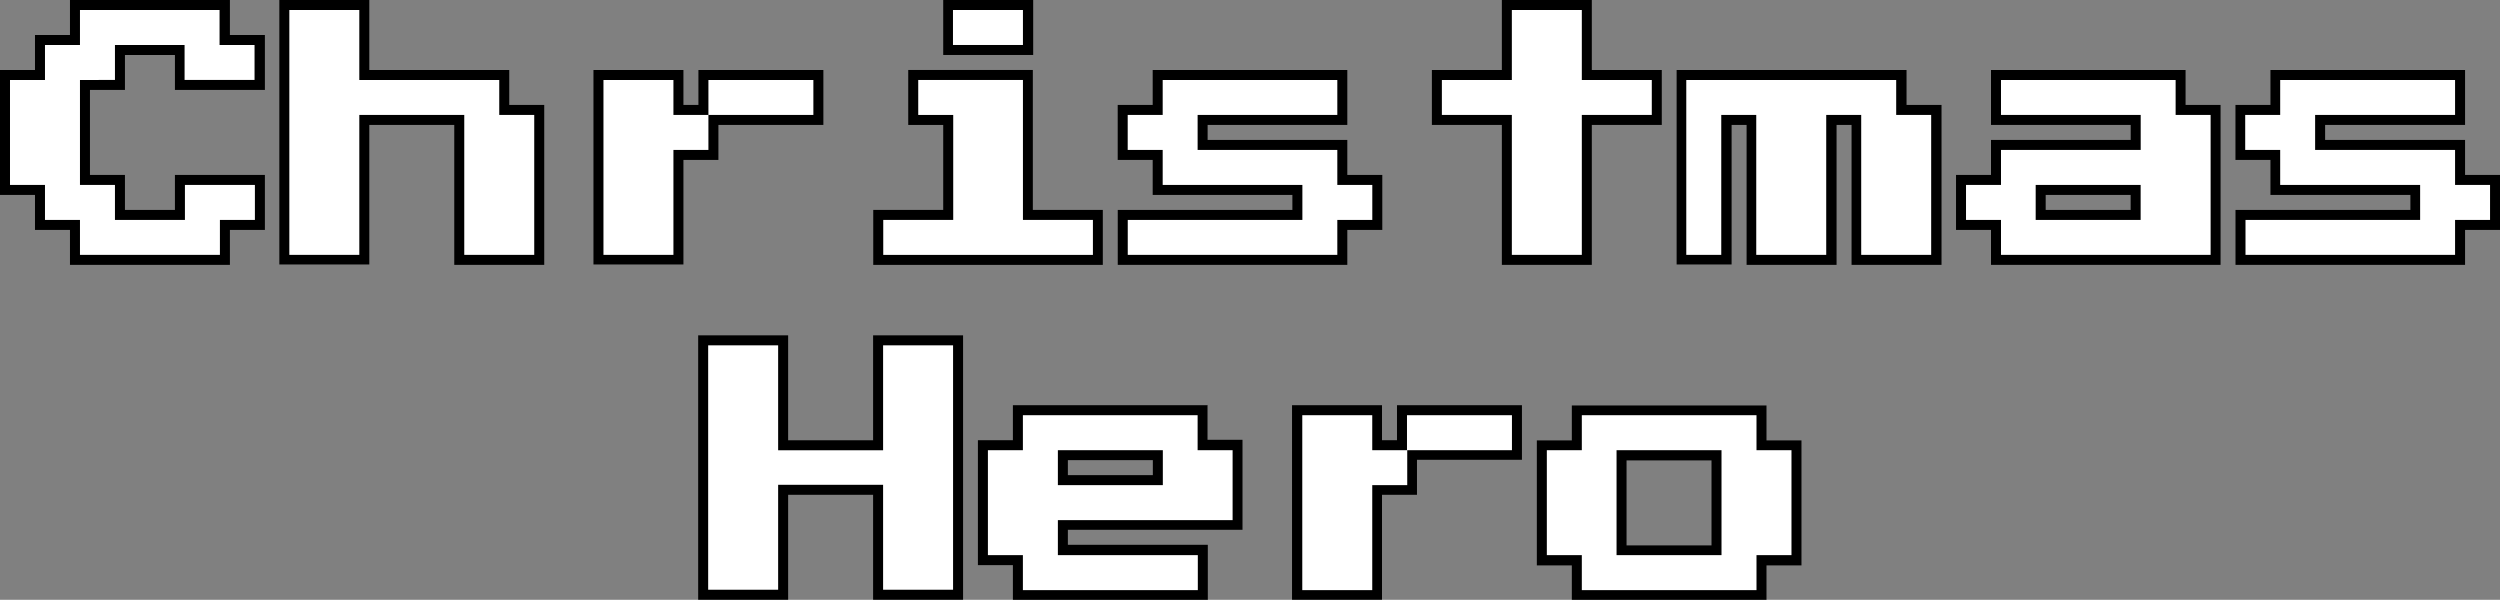 <svg xmlns="http://www.w3.org/2000/svg" viewBox="0 0 500.2 120.01"><rect x="0" y="0" width="500.2" height="120.01" fill="#808080" stroke="none"/><defs><style>.cls-1{fill:#fff;}</style></defs><title>logo</title><g id="Ebene_2" data-name="Ebene 2"><g id="Ebene_1-2" data-name="Ebene 1"><polygon class="cls-1" points="14.98 51.92 14.98 44.93 7.99 44.93 7.99 37.94 1 37.94 1 14.98 7.99 14.98 7.99 7.99 14.98 7.99 14.98 1 44.93 1 44.93 7.99 51.92 7.99 51.92 16.98 35.94 16.98 35.94 9.99 23.97 9.99 23.97 16.98 16.98 16.98 16.98 35.94 23.97 35.94 23.97 42.93 35.94 42.93 35.94 35.94 51.92 35.94 51.92 44.93 44.93 44.93 44.93 51.92 14.98 51.92"/><path d="M43.93,2V9h7v7h-14V9H23v7H16v21h7v7h14v-7h14v7h-7v7H16v-7H9v-7H2V16H9V9h7V2h28m2-2H14V7H7v7H0v25H7v7h7v7h32v-7h7v-11h-18v7H25v-7H18V18h7V11h10v7h18V7h-7V0Z"/><polygon class="cls-1" points="91.85 51.92 91.85 23.97 72.89 23.97 72.89 51.92 56.91 51.92 56.91 1 72.89 1 72.89 14.98 100.84 14.98 100.84 21.97 107.83 21.97 107.83 51.92 91.85 51.92"/><path d="M71.89,2V16h28v7h7v28h-14V23h-21v28h-14V2h14m2-2h-18V52.92h18V25h17v28h18V21h-7V14H73.89V0Z"/><polygon class="cls-1" points="119.81 51.92 119.81 14.98 135.78 14.98 135.78 21.97 140.77 21.97 140.77 14.98 163.74 14.98 163.74 23.97 142.77 23.97 142.77 30.95 135.78 30.95 135.78 51.92 119.81 51.92"/><path d="M162.74,16v7h-21V16h21m-28,0v7h7v7h-7v21h-14V16h14m30-2h-25v7h-3V14h-18V52.92h18V32h7V25h21V14Z"/><path class="cls-1" d="M175.72,51.92v-9h14V24h-7V15h23v28h14v9Zm14-41.93V1h16v9Z"/><path d="M204.67,2V9h-14V2h14m0,14v28h14v7H176.72v-7h14V23h-7V16h21m2-16h-18V11h18V0Zm0,14h-25V25h7v17h-14v11h45.93v-11h-14V14Z"/><polygon class="cls-1" points="224.64 51.92 224.64 42.93 259.58 42.93 259.58 37.94 231.63 37.94 231.63 30.95 224.64 30.95 224.64 21.97 231.63 21.97 231.63 14.98 268.57 14.98 268.57 23.97 240.62 23.97 240.62 28.95 268.57 28.95 268.57 35.94 275.56 35.94 275.56 44.93 268.57 44.93 268.57 51.92 224.64 51.92"/><path d="M267.57,16v7H239.62v7h27.95v7h7v7h-7v7H225.64v-7h34.94v-7H232.63V30h-7V23h7V16h34.94m2-2H230.63v7h-7V32h7v7h27.95v3H223.64v11h45.93v-7h7v-11h-7V28H241.62V25h27.95V14Z"/><polygon class="cls-1" points="301.51 51.92 301.51 23.97 287.54 23.97 287.54 14.98 301.51 14.98 301.51 1 317.49 1 317.49 14.98 331.47 14.98 331.47 23.97 317.49 23.97 317.49 51.92 301.51 51.92"/><path d="M316.49,2V16h14v7h-14v28h-14V23h-14V16h14V2h14m2-2h-18V14h-14V25h14v28h18V25h14V14h-14V0Z"/><polygon class="cls-1" points="371.4 51.92 371.4 23.97 366.41 23.97 366.41 51.92 350.44 51.92 350.44 23.97 345.45 23.97 345.45 51.92 336.46 51.92 336.46 14.98 380.39 14.98 380.39 21.97 387.38 21.97 387.38 51.92 371.4 51.92"/><path d="M379.39,16v7h7v28h-14V23h-7v28h-14V23h-7v28h-7V16h41.93m2-2H335.46V52.92h11V25h3v28h18V25h3v28h18V21h-7V14Z"/><path class="cls-1" d="M399.36,51.92v-7h-7v-9h7V29h27.95V24H399.36V15H436.3v7h7v30Zm27.95-9v-5h-19v5Z"/><path d="M435.3,16v7h7v28H400.36v-7h-7v-7h7V30h27.95V23H400.36V16H435.3m-28,28h21v-7h-21v7M437.3,14H398.36V25h27.95v3H398.36v7h-7v11h7v7h45.93V21h-7V14Zm-28,25h17v3h-17v-3Z"/><polygon class="cls-1" points="448.28 51.92 448.28 42.93 483.22 42.93 483.22 37.94 455.27 37.94 455.27 30.95 448.28 30.95 448.28 21.97 455.27 21.97 455.27 14.98 492.21 14.98 492.21 23.97 464.25 23.97 464.25 28.95 492.21 28.95 492.21 35.94 499.2 35.94 499.2 44.93 492.21 44.93 492.21 51.92 448.28 51.92"/><path d="M491.21,16v7h-28v7h28v7h7v7h-7v7H449.28v-7h34.94v-7h-28V30h-7V23h7V16h34.94m2-2H454.27v7h-7V32h7v7h28v3H447.28v11h45.93v-7h7v-11h-7V28h-28V25h28V14Z"/><polygon class="cls-1" points="175.72 119.01 175.72 98.05 156.75 98.05 156.75 119.01 140.77 119.01 140.77 68.09 156.75 68.09 156.75 89.06 175.72 89.06 175.72 68.09 191.69 68.09 191.69 119.01 175.72 119.01"/><path d="M190.69,69.09V118h-14v-21h-21v21h-14V69.09h14v21h21v-21h14m2-2h-18v21h-17v-21h-18V120h18v-21h17v21h18V67.09Z"/><path class="cls-1" d="M203.67,119v-7h-7v-23h7v-7h37v7h7v16H212.66v5h28v9Zm28-23v-5h-19v5Z"/><path d="M239.62,83.07v7h7v14H211.66v7h28v7h-35v-7h-7v-21h7v-7h35m-28,14h21v-7h-21v7m30-16h-39v7h-7v25h7v7h39V109h-28v-3H248.6v-18h-7v-7Zm-28,11h17v3h-17v-3Z"/><polygon class="cls-1" points="259.58 119.01 259.58 82.07 275.56 82.07 275.56 89.06 280.55 89.06 280.55 82.07 303.51 82.07 303.51 91.06 282.55 91.06 282.55 98.05 275.56 98.05 275.56 119.01 259.58 119.01"/><path d="M302.51,83.07v7h-21v-7h21m-27.95,0v7h7v7h-7v21h-14V83.07h14m29.95-2h-25v7h-3v-7h-18V120h18v-21h7v-7h21v-11Z"/><path class="cls-1" d="M315.49,119v-7h-7v-23h7v-7h36.95v7h7v23h-7v7Zm28-9v-19h-19v19Z"/><path d="M351.44,83.07v7h7v21h-7v7H316.49v-7h-7v-21h7v-7h34.95m-28,28h21v-21h-21v21m30-29.95H314.49v7h-7v25h7v7h38.95v-7h7v-25h-7v-7Zm-28,11h17v17h-17v-17Z"/></g></g></svg>
